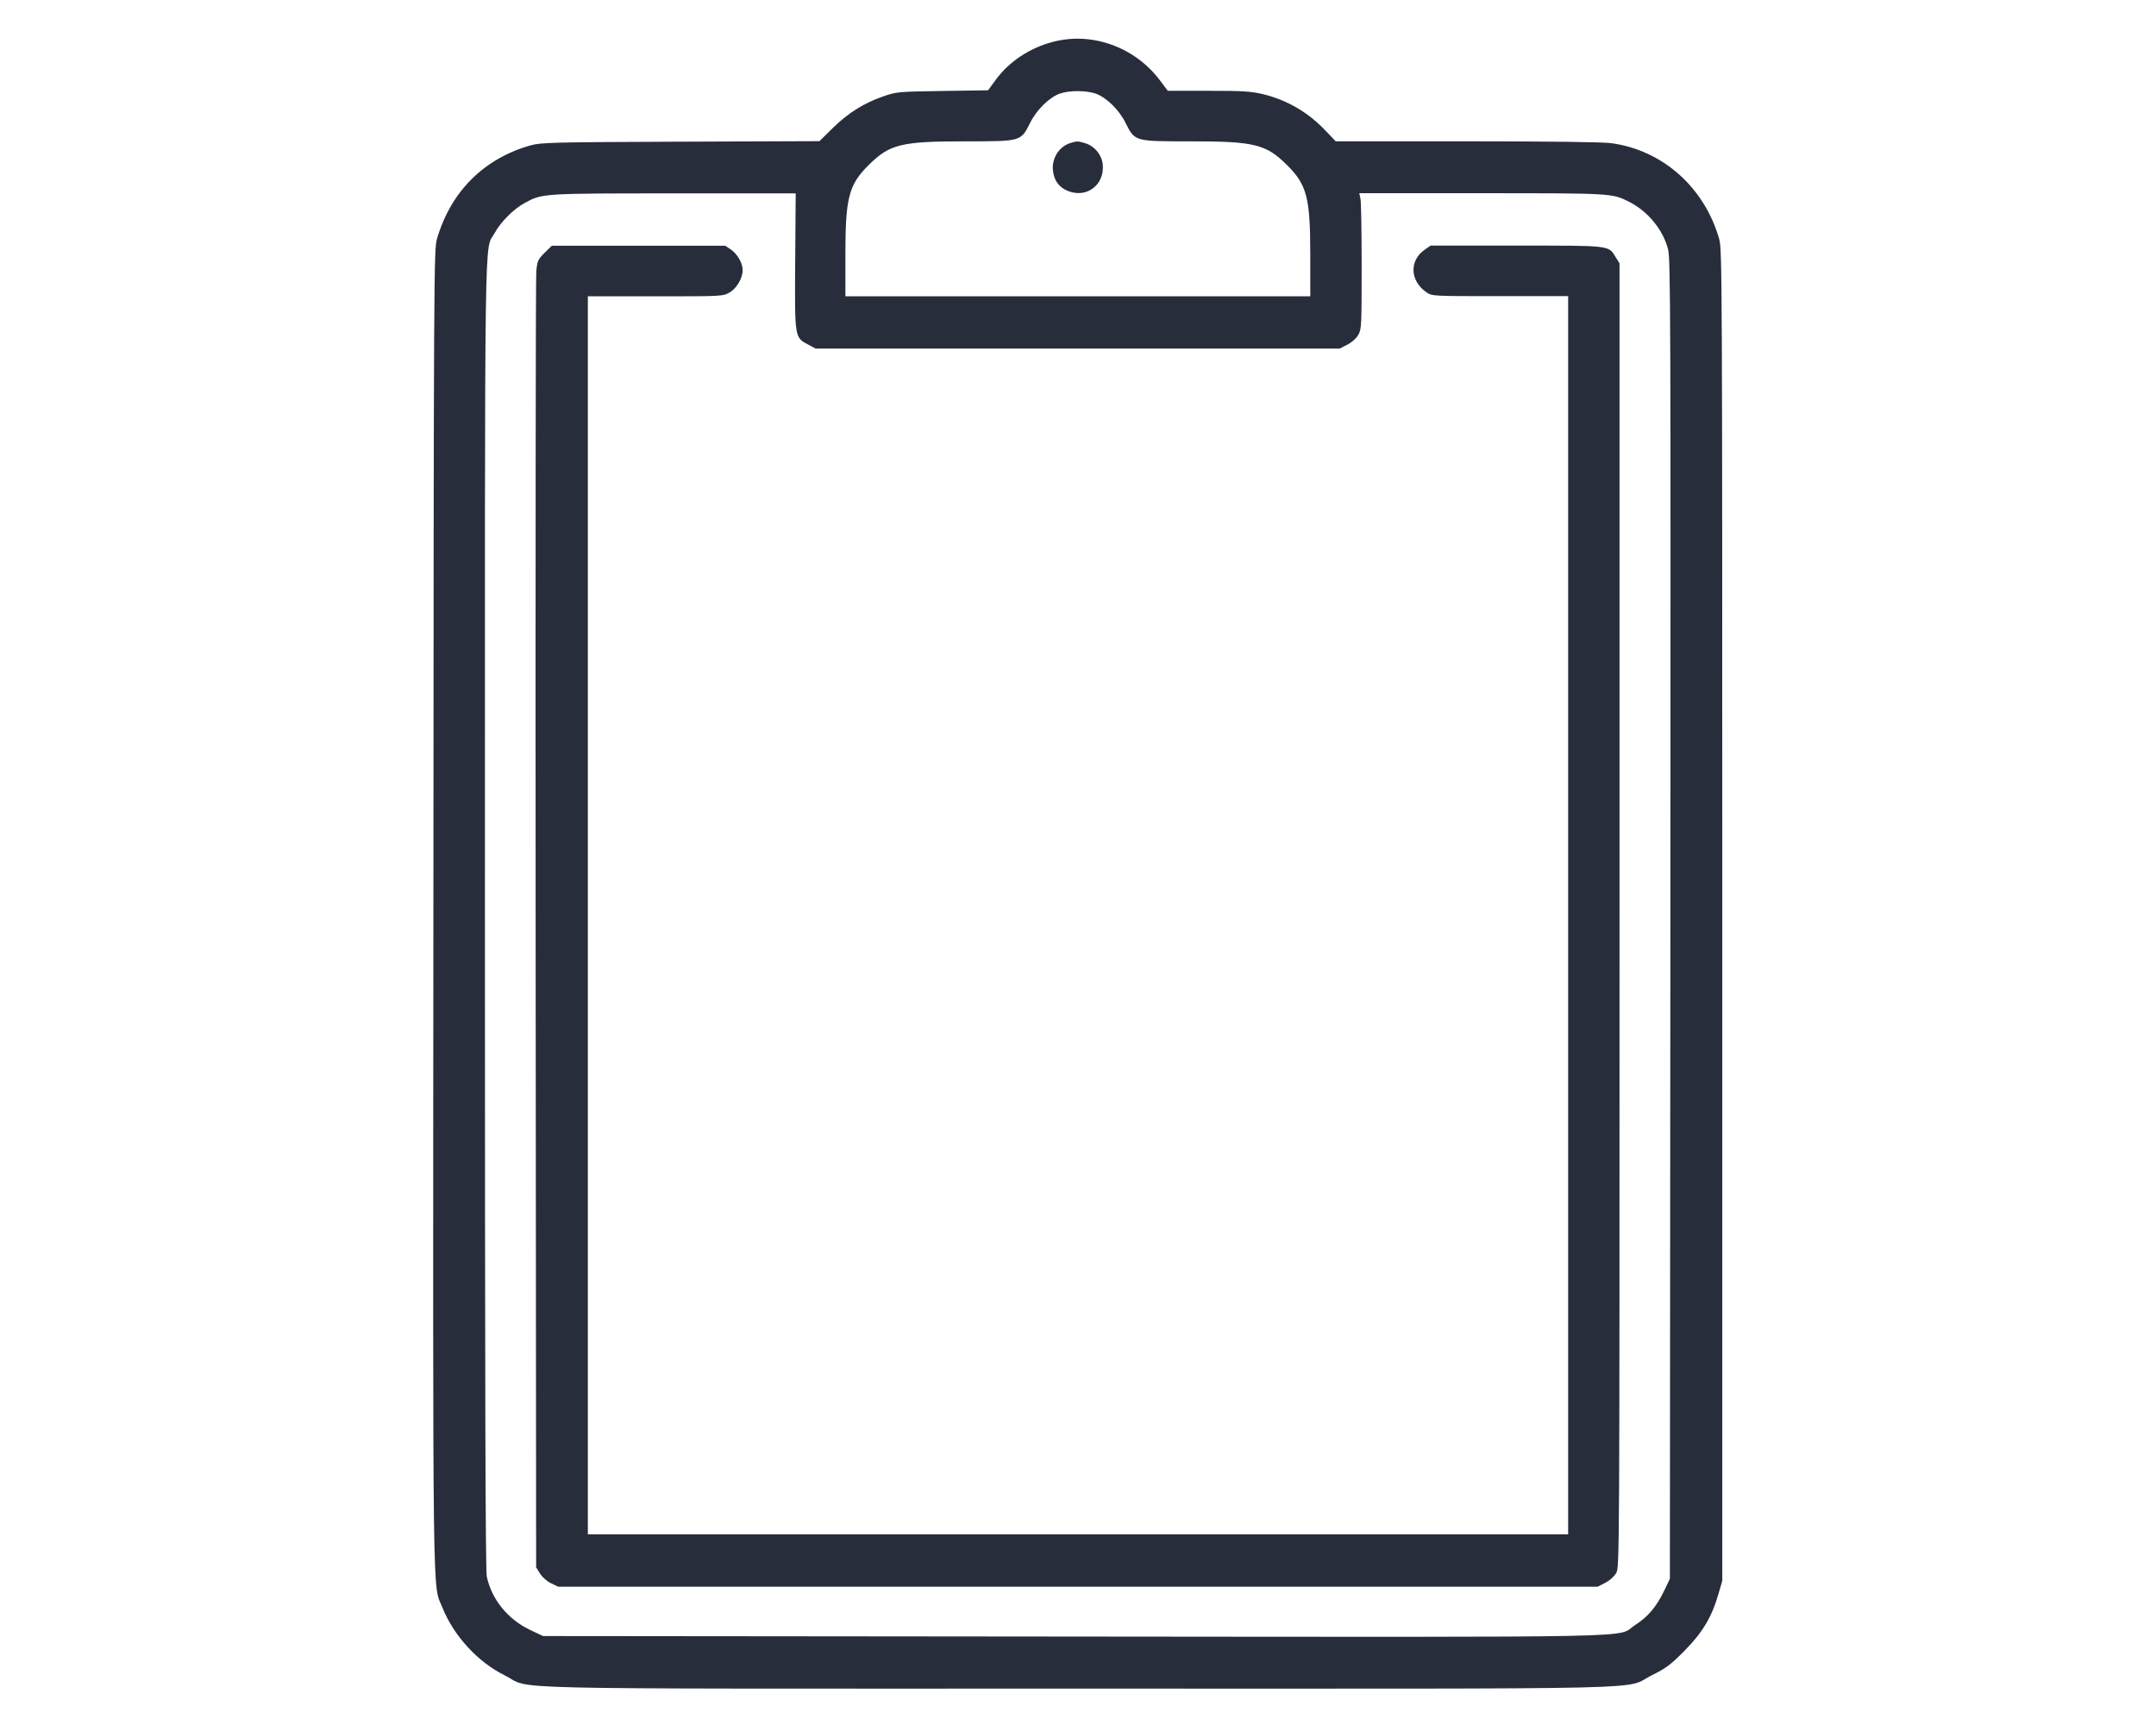 <?xml version="1.0" encoding="utf-8"?>
<!-- Generator: Adobe Illustrator 22.0.1, SVG Export Plug-In . SVG Version: 6.00 Build 0)  -->
<svg version="1.1" id="Layer_1" xmlns="http://www.w3.org/2000/svg" xmlns:xlink="http://www.w3.org/1999/xlink" x="0px" y="0px"
	 viewBox="0 0 1280 1024" style="enable-background:new 0 0 1280 1024;" xml:space="preserve">
<style type="text/css">
	.st0{fill:#272D3B;}
</style>
<g>
	<path class="st0" d="M625.3,24.8c-13.9,3.6-26,11.6-34,22.4l-4.7,6.4l-27.1,0.4c-26.6,0.4-27.2,0.5-35.1,3.2
		c-11.5,4-20.8,9.8-30,18.8l-7.9,7.8l-82.5,0.3c-76.7,0.3-83,0.5-89,2.2c-27.8,7.8-47.5,27.6-55.6,55.6c-1.8,6.3-1.9,18.5-2.1,397.5
		c-0.3,427.6-0.6,400,5.4,415c6.7,16.7,21,32.2,36.7,40c17.9,8.8-18.4,8,340.6,8c359.5,0,322.6,0.9,341-8.1c8.1-4,10.9-6.1,19-14.3
		c10.7-10.8,16.2-19.9,20.2-33.7l2.3-7.9v-395c0-379.5-0.1-395.3-1.8-401.4c-8.7-30.7-33.5-52.8-64-57c-5-0.7-35.4-1.1-85.7-1.1H793
		l-5.8-6.1c-10.6-11.2-23-18.4-37.4-21.9c-7.2-1.7-11.8-2-32.5-2h-24l-4.8-6.4C673.6,27.9,648.4,18.8,625.3,24.8L625.3,24.8z
		 M650.3,55.5c6.4,2.2,14,9.5,17.9,17.4c5.6,11.1,5.2,11,38.1,11c38.4,0,45.2,1.6,57.7,14c11.9,11.7,13.9,19.5,13.9,53.3v24.7h-138
		h-138v-24.7c0-33.8,2-41.6,13.9-53.3c12.5-12.4,19.3-14,57.7-14c32.9,0,32.5,0.1,38.1-11c3.8-7.7,11.4-15.1,17.5-17.3
		C634.8,53.6,644.5,53.6,650.3,55.5L650.3,55.5z M472.1,155.1c-0.3,45.7-0.4,45.2,7.8,49.5l4.3,2.3h155.6h155.6l4.5-2.3
		c2.6-1.3,5.3-3.7,6.5-5.8c1.9-3.3,2-5.2,2-40.5c0-20.4-0.3-38.5-0.7-40.3l-0.7-3.3h72.7c78,0,77.4,0,87.7,5.2
		c11.1,5.7,19.9,16.5,22.9,28c1.5,5.8,1.6,35.5,1.4,397.8l-0.3,391.5l-3.6,7.5c-4.5,9.2-9.5,15.2-17.1,20
		c-11.9,7.7,18.6,7.1-333.3,6.8l-315-0.3l-7.8-3.7c-13.2-6.3-22.7-18.1-25.6-31.6c-0.8-3.9-1.1-109.6-1.1-393.1
		c0-425.1-0.5-392.9,5.8-404.5c3.5-6.5,11.3-14.3,17.8-17.8c10.6-5.7,9.8-5.7,88.4-5.7l72.5,0L472.1,155.1L472.1,155.1z"/>
	<path class="st0" d="M635.5,84.9c-6.6,2-11.1,8.9-10.4,16.1c0.6,6.2,3.7,10.4,9.3,12.5c11,4.2,21.4-3.9,20.3-15.8
		c-0.6-5.9-5-11.2-10.8-12.8C639.8,83.7,639.4,83.7,635.5,84.9L635.5,84.9z"/>
	<path class="st0" d="M323.3,150.1c-3.9,3.9-4.3,4.8-4.9,10.8c-0.4,3.6-0.5,178.2-0.4,388l0.3,381.5l2.3,3.7c1.4,2.2,4,4.5,6.6,5.8
		l4.2,2H640h308.5l4.5-2.3c2.6-1.3,5.3-3.7,6.5-5.8c2-3.5,2-3.9,2-390.5v-387l-2.2-3.5c-4.5-7.3-2.3-7-59-7h-51l-3.3,2.3
		c-9.5,6.5-9,18.7,1,25.5c3.3,2.2,3.5,2.2,43.7,2.2h40.3v367.5v367.5h-291h-291V543.4V175.9H389c39.4,0,40.2,0,44-2.2
		c4.3-2.4,7.9-8.5,7.9-13.4c0-4.1-3.1-9.5-7-12.2l-3.3-2.2h-51.5h-51.5L323.3,150.1L323.3,150.1z"/>
</g>
</svg>
